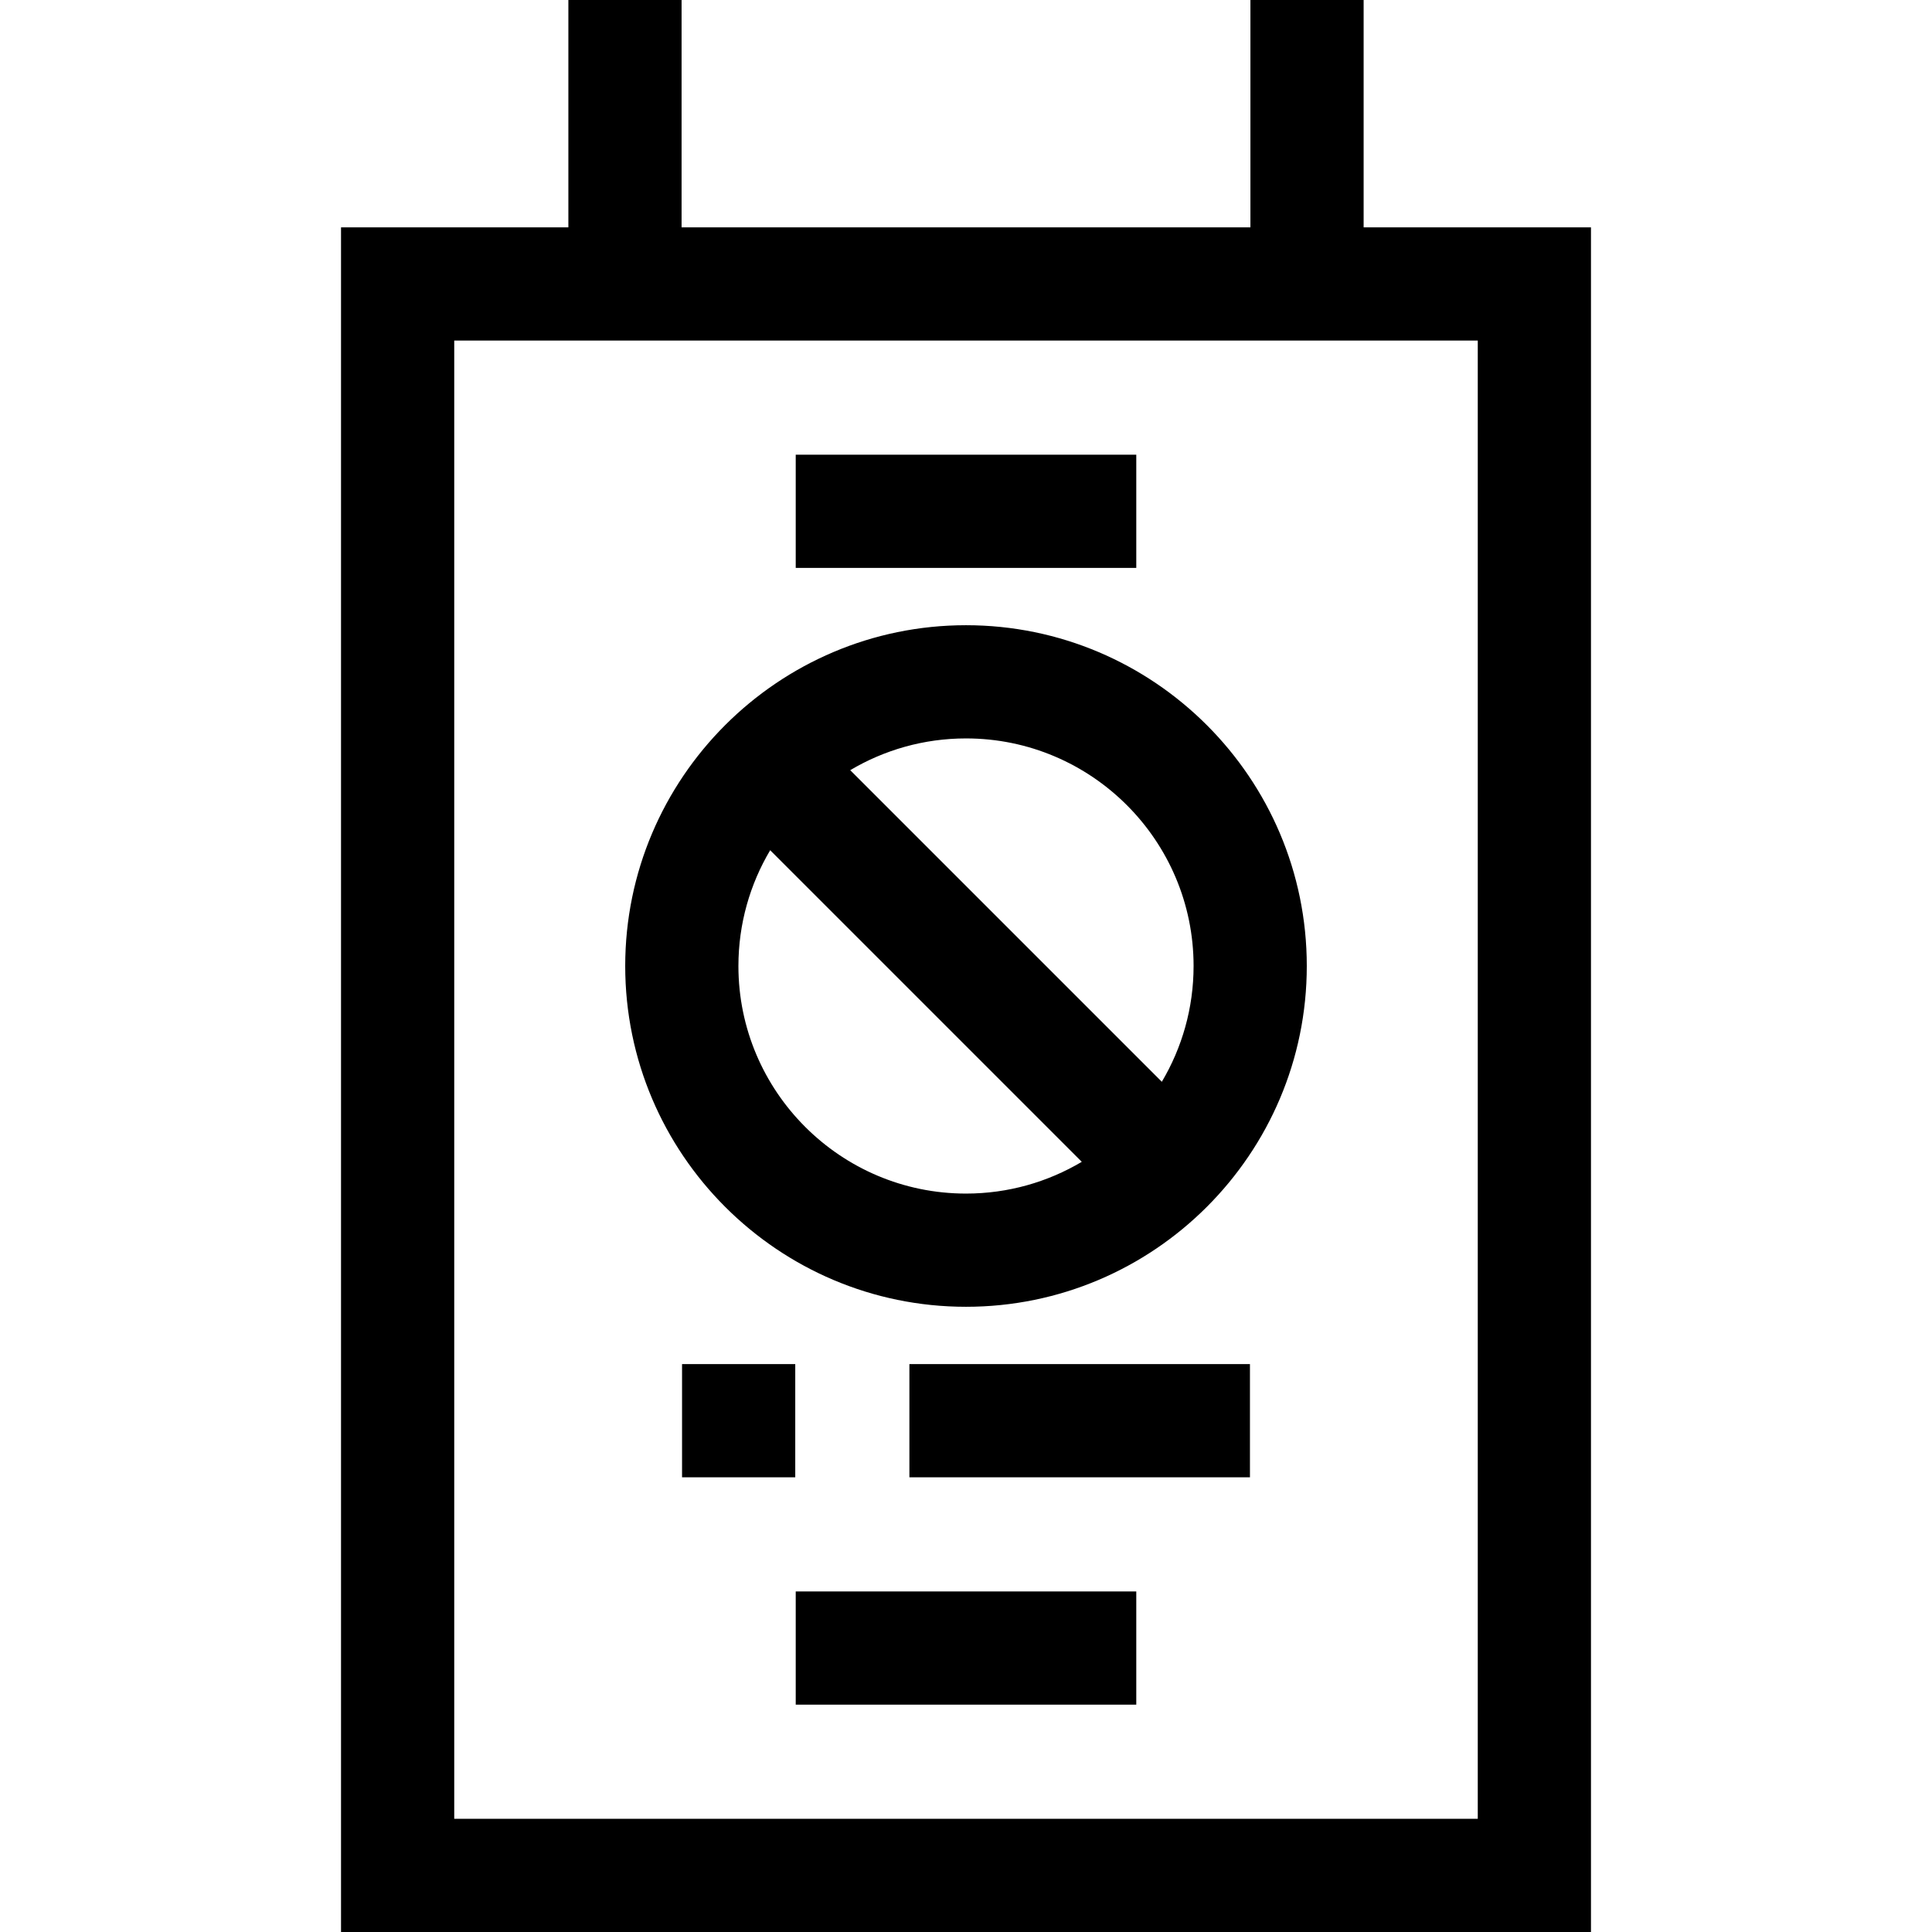<svg id="Capa_1" enable-background="new 0 0 512 512" height="512" viewBox="0 0 512 512" width="512" xmlns="http://www.w3.org/2000/svg"><g><path d="m210.875 120.5h90.25v30h-90.25z"/><path d="m210.875 421.75h90.25v30h-90.25z"/><path d="m180.75 361.5h30v30h-30z"/><path d="m241 361.5h90.25v30h-90.25z"/><path d="m361.375 60.251v-60.251h-30v60.251h-150.75v-60.251h-30v60.251h-60.25v451.749h331.25v-451.749zm30.25 421.749h-271.25v-391.749h271.25z"/><path d="m256 346.312c49.798 0 90.312-40.514 90.312-90.312s-40.514-90.312-90.312-90.312-90.312 40.514-90.312 90.312 40.514 90.312 90.312 90.312zm-60.312-90.312c0-11.198 3.078-21.687 8.417-30.683l82.578 82.578c-8.996 5.339-19.484 8.417-30.683 8.417-33.256 0-60.312-27.056-60.312-60.312zm120.624 0c0 11.198-3.078 21.687-8.417 30.683l-82.578-82.578c8.996-5.339 19.484-8.417 30.683-8.417 33.256 0 60.312 27.056 60.312 60.312z"/></g></svg>